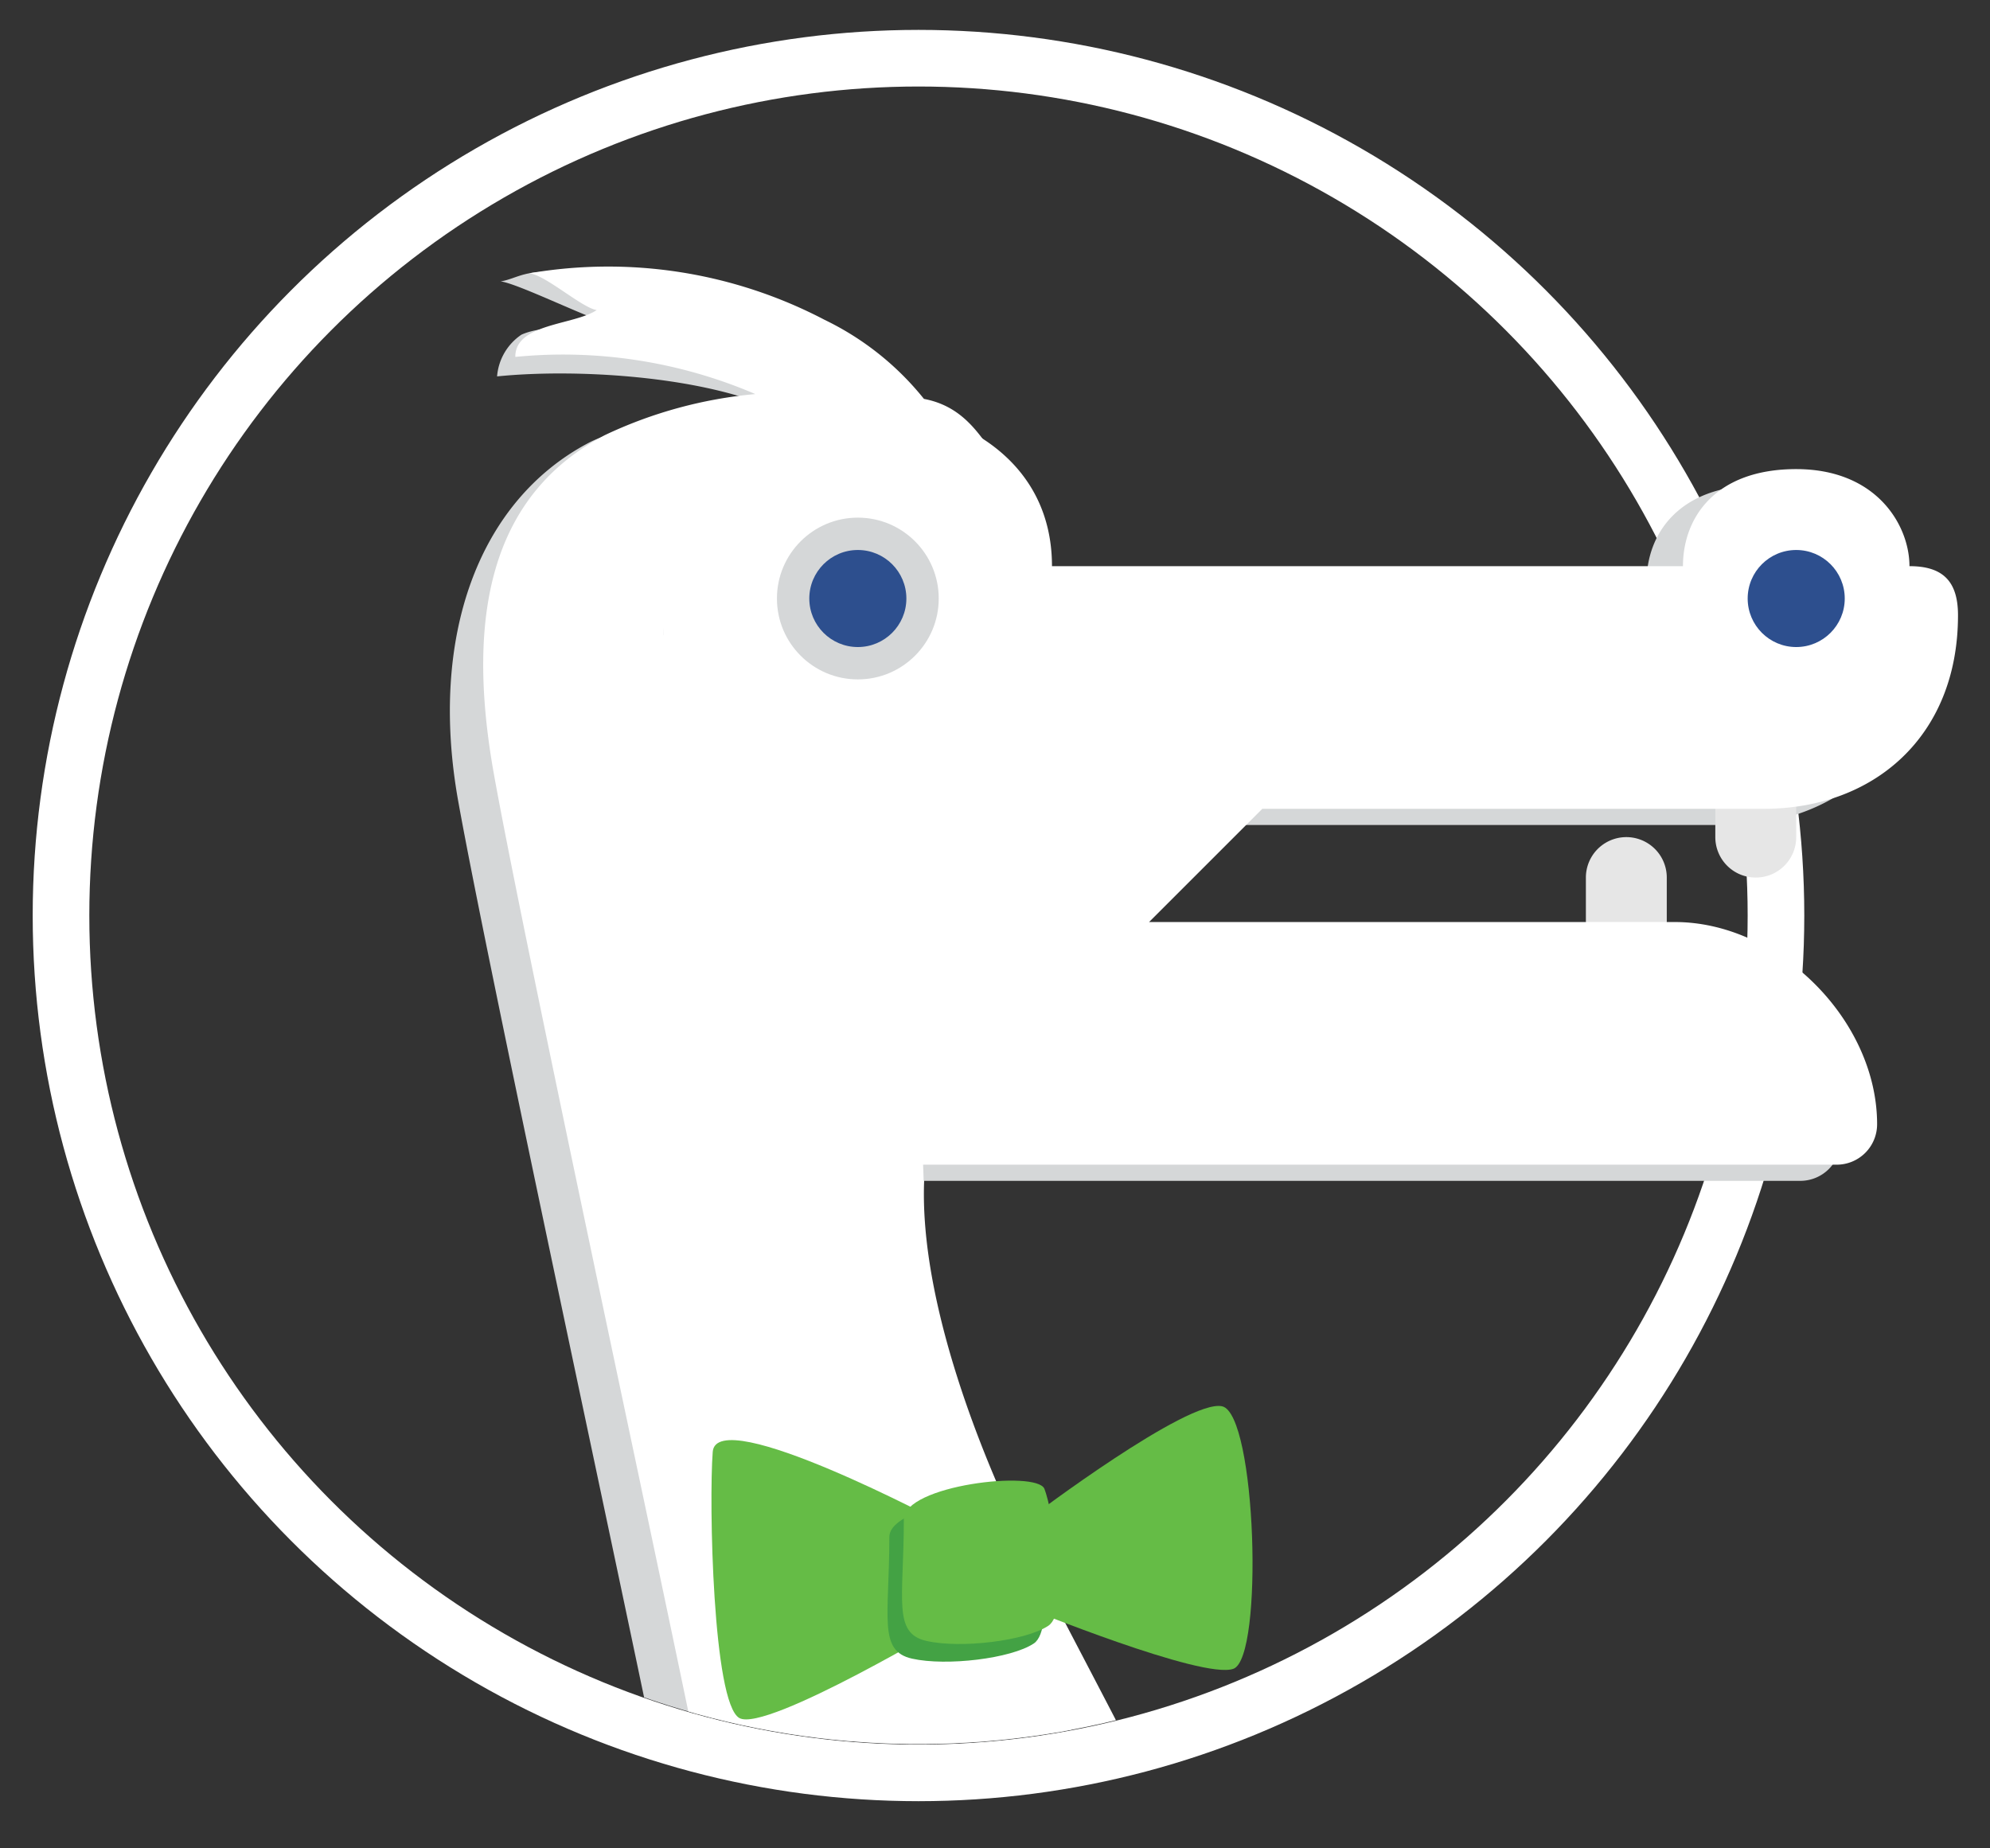 <svg id="Layer_1" data-name="Layer 1" xmlns="http://www.w3.org/2000/svg" xmlns:xlink="http://www.w3.org/1999/xlink" viewBox="0 0 123 114.25"><rect x="0" y="0" width="123" height="114.25" fill="#333333" stroke="none"/><defs><style>.cls-1,.cls-7{fill:none;}.cls-2{clip-path:url(#clip-path);}.cls-3{fill:#d5d7d8;}.cls-4{fill:#fff;}.cls-5{fill:#65bc46;}.cls-6{fill:#43a244;}.cls-7{stroke:#fff;stroke-miterlimit:10;stroke-width:3.5px;}.cls-8{fill:#e6e6e6;}.cls-9{fill:#2d4f8e;}</style><clipPath id="clip-path"><path class="cls-1" d="M108.124,56.457A51.352,51.352,0,1,1,56.768,5.109,51.412,51.412,0,0,1,108.124,56.457Z"/></clipPath></defs><title>Artboard 1</title><g class="cls-2"><path class="cls-3" d="M77.732,132.791c-1.801-8.285-12.262-27.039-16.229-34.969-3.965-7.93-7.939-19.11-6.129-26.322C55.701,70.188,39.418,55.707,40.5,55c8.416-5.49-2.369-6.039,1-8.5,1.736-1.273,2.899-3.894,3.5-6,2.158-7.568,23.706-4.696,17.942-10.463a15.474,15.474,0,0,0-8.029-3.686,17.772,17.772,0,0,0-6.138-4.879,59.56,59.56,0,0,0-13.717-4.535c-2.492-.41-3.055.287-4.119.461.992.088,5.699,2.414,6.615,2.549-.916.619-3.607-.029-5.324.742a3.436,3.436,0,0,0-1.506,2.58c4.91-.496,12.574-.016,17.1,2-3.602.41-9.08.867-11.436,2.105-6.848,3.609-9.873,12.035-8.07,22.133,1.804,10.075,9.738,46.849,12.262,59.129,2.525,12.263-5.408,20.189-10.455,22.354l5.408.363-1.801,3.967c6.484.719,13.695-1.441,13.695-1.441-1.438,3.965-11.176,5.412-11.176,5.412s4.691,1.438,12.258-1.447c7.575-2.883,12.264-4.688,12.264-4.688l3.604,9.373,6.854-6.846,2.886,7.211C74.125,142.893,79.535,141.086,77.732,132.791Z"/><path class="cls-4" d="M79.91,131.109c-1.795-8.289-12.256-27.043-16.227-34.978S55.747,77.019,57.554,69.81c.334-1.309-14.667-10.849-13.579-11.56C39.5,41.894,39.376,53.211,42.75,50.75c1.74-1.27-.855-12.499-.25-14.606,2.164-7.572,26.209-.338,20.442-6.107-1.879-1.879-2.577-4.754-5.834-5.378a17.736,17.736,0,0,0-6.129-4.881,28.821,28.821,0,0,0-18.266-2.883c.99.09,3.256,2.137,4.168,2.273-1.381.936-5.053.816-5.029,2.896a30.122,30.122,0,0,1,14.834,2.297,27.468,27.468,0,0,0-9.311,2.543c-6.854,3.602-8.656,10.812-6.854,20.914,1.807,10.096,9.742,46.871,12.256,59.126,2.527,12.259-5.402,20.188-10.449,22.353l5.408.359-1.801,3.973c6.484.72,13.695-1.44,13.695-1.44-1.438,3.972-11.176,5.406-11.176,5.406s4.686,1.44,12.258-1.445c7.578-2.883,12.27-4.687,12.27-4.687l3.602,9.373,6.854-6.853,2.891,7.214C76.314,141.205,81.719,139.4,79.91,131.109Z"/></g><path class="cls-5" d="M58.383,94.225s-14.1-7.521-14.33-4.47c-.238,3.056,0,15.509,1.643,16.451,1.646.938,13.395-6.108,13.395-6.108Z"/><path class="cls-5" d="M63.785,93.751s9.635-7.285,11.754-6.815c2.111.479,2.582,15.51.701,16.227-1.881.693-12.908-3.814-12.908-3.814Z"/><path class="cls-6" d="M54.969,95.021c0,4.931-.709,7.049,1.41,7.517,2.112.473,6.105,0,7.518-.938,1.41-.938.232-7.281-.232-8.465C63.188,91.964,54.969,92.907,54.969,95.021Z"/><path class="cls-5" d="M55.865,93.925c0,4.933-.707,7.05,1.41,7.519,2.106.477,6.104,0,7.518-.938,1.41-.941.232-7.279-.238-8.466C64.084,90.868,55.865,91.812,55.865,93.925Z"/><circle class="cls-7" cx="56.771" cy="56.598" r="53"/><path class="cls-3" d="M41.022,39.25c0-4.896,4-10,12-10,5.581,0,9.749-.25,9.749,6.75h39c0-3,2-6,7-6s7,3.5,7,6c2,0,3,.87,3,3.032,0,7.5-5.208,11.968-12,11.968h-31l-7,7h32.5c6.426,0,12.5,6.074,12.5,12.5a2.498,2.498,0,0,1-2.5,2.5H57.091c-.32-9.25-.32-9.25-.32-11.25C56.771,60.453,41.022,39.25,41.022,39.25Z"/><path class="cls-8" d="M108.522,54.25a2.498,2.498,0,0,1-2.5-2.5v-5a2.5,2.5,0,1,1,5,0v5A2.498,2.498,0,0,1,108.522,54.25Z"/><path class="cls-8" d="M100.522,61.75a2.498,2.498,0,0,1-2.5-2.5v-5a2.5,2.5,0,1,1,5,0v5A2.498,2.498,0,0,1,100.522,61.75Z"/><path class="cls-4" d="M41.022,35c0-4.896,4-10,12-10,5.581,0,12,3,12,10h39c0-3,2-6,7-6s7,3.5,7,6c2,0,3,.87,3,3.032,0,7.5-5.208,11.968-12,11.968h-31l-7,7h32.5c6.426,0,12.5,6.074,12.5,12.5a2.498,2.498,0,0,1-2.5,2.5h-68.5a4.302,4.302,0,0,1-4-4Z"/><circle class="cls-3" cx="53.022" cy="37" r="5"/><circle class="cls-9" cx="53.022" cy="37" r="3"/><circle class="cls-9" cx="111.022" cy="37" r="3"/></svg>